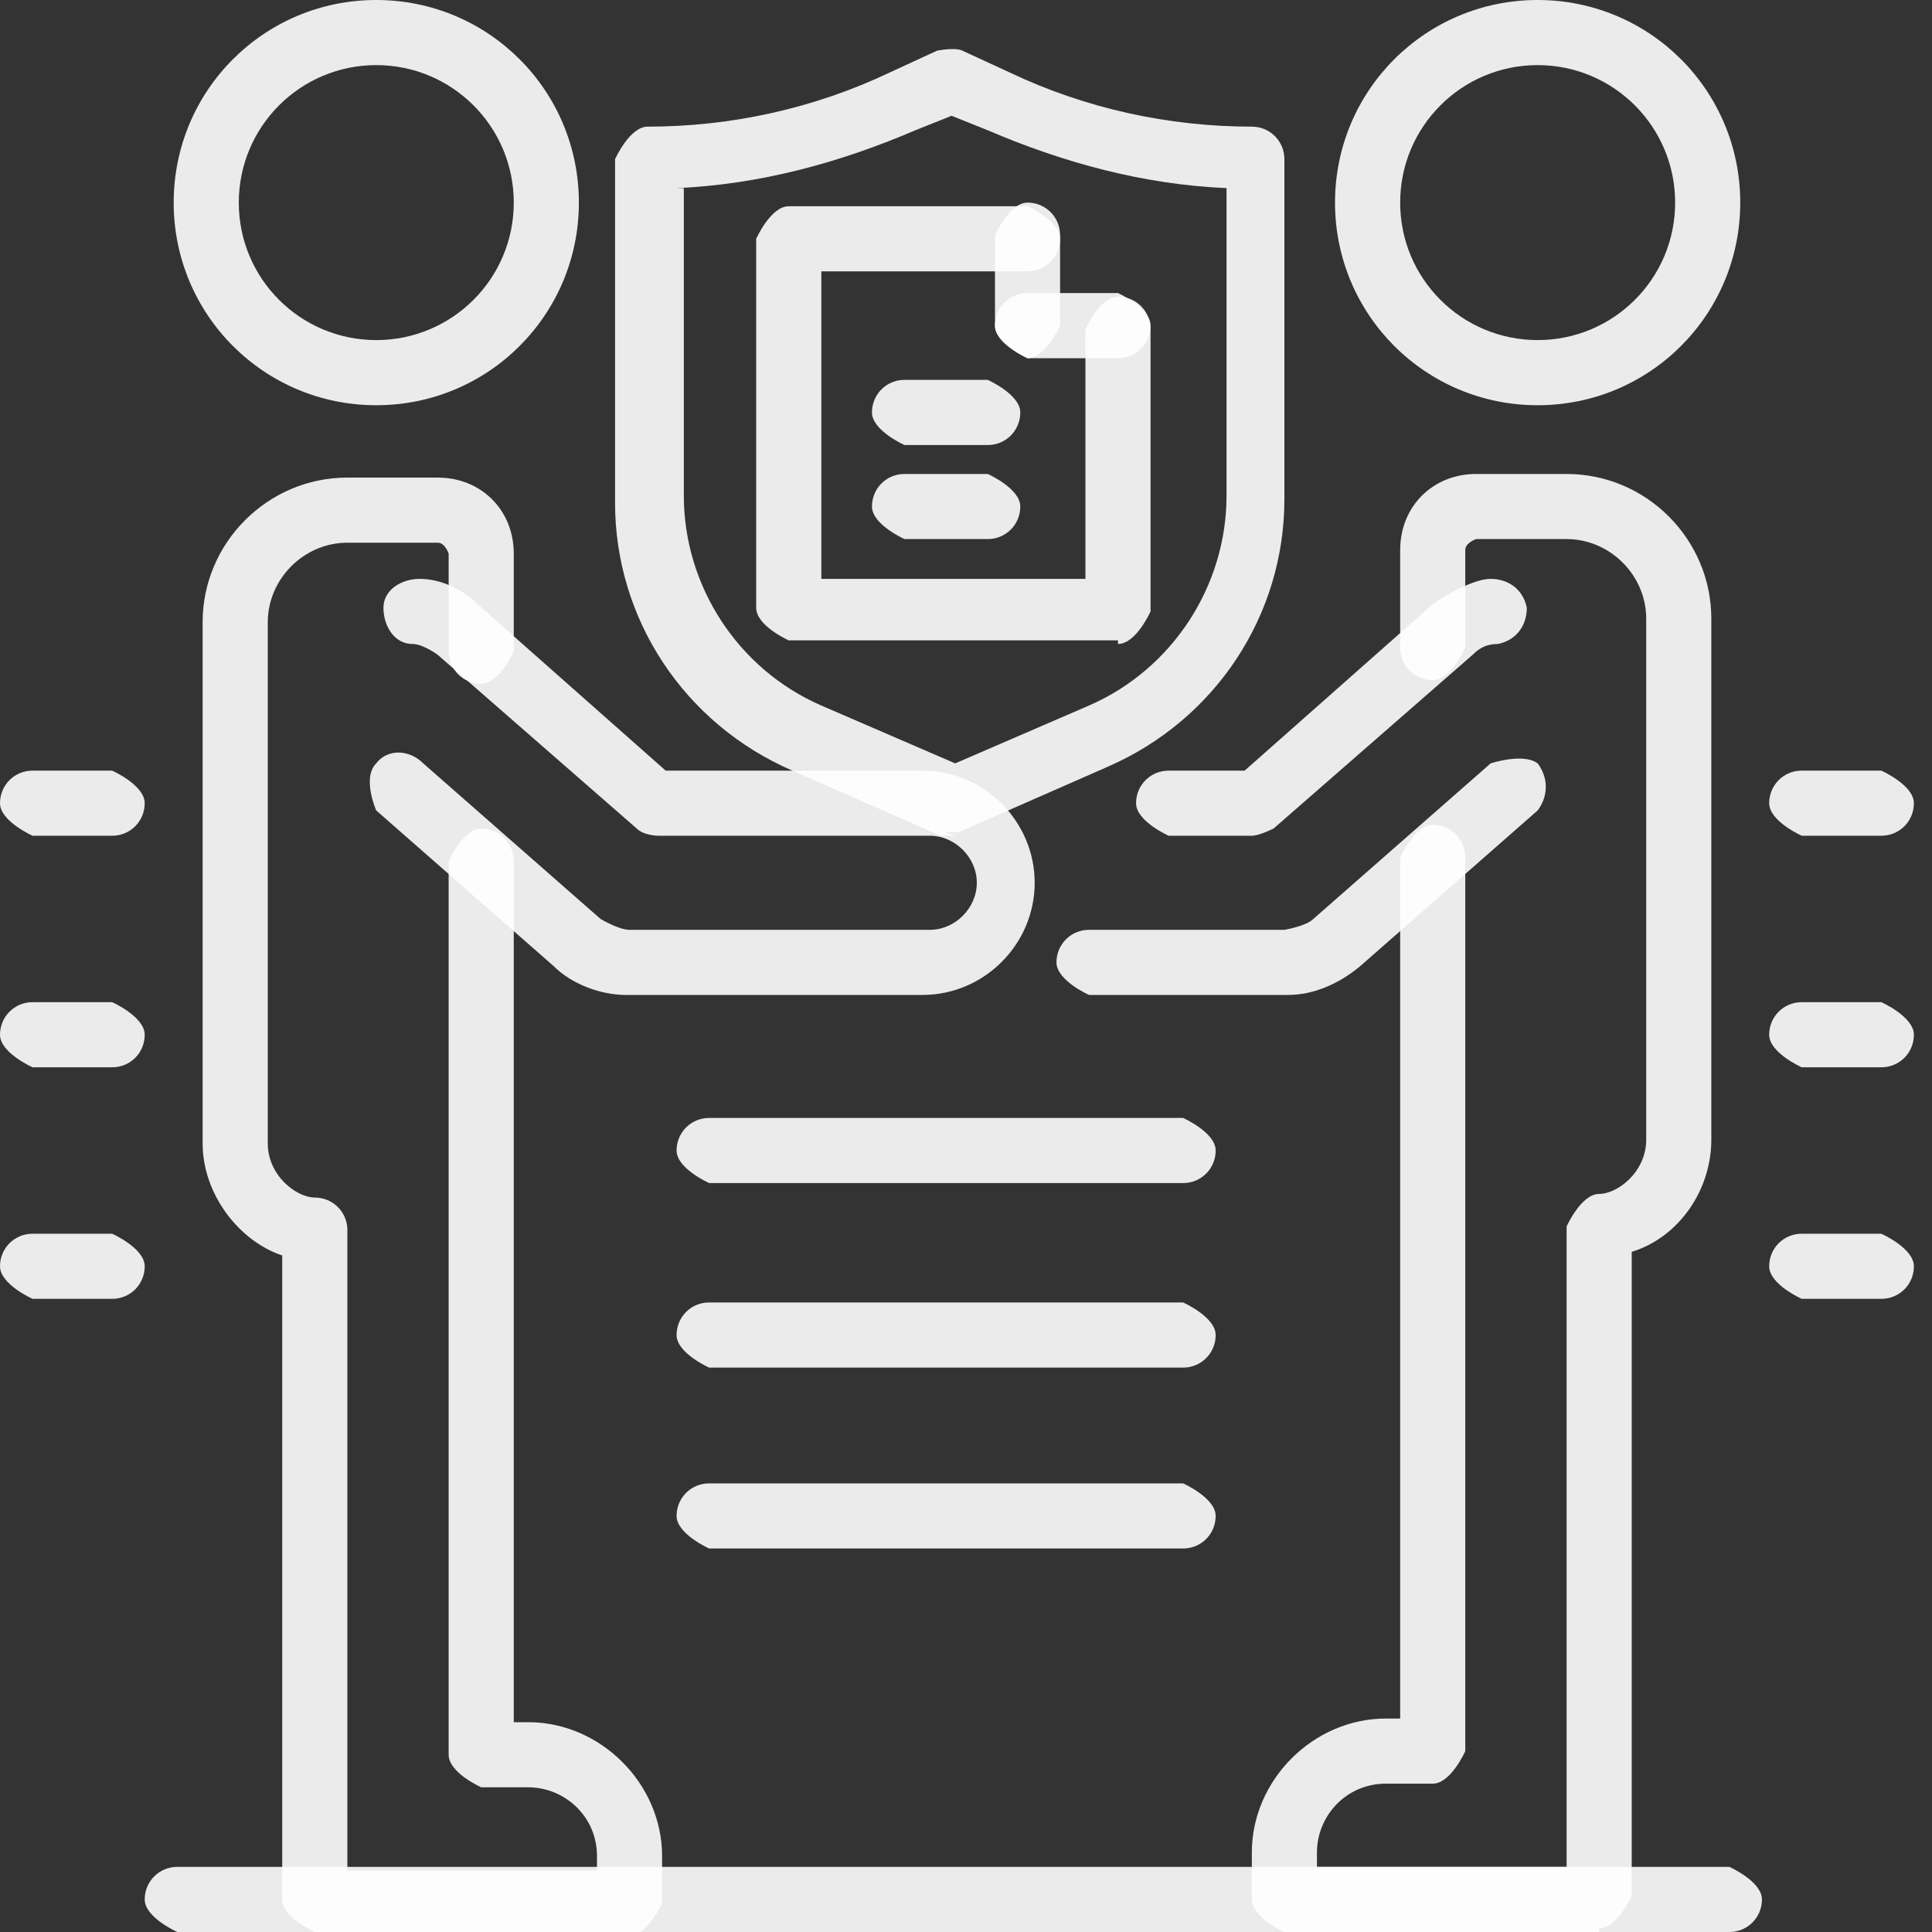 <svg width="40" height="40" viewBox="0 0 40 40" fill="none" xmlns="http://www.w3.org/2000/svg">
<rect x="0" y="0" width="40" height="40" fill="#333333" stroke="none"/>
<g clip-path="url(#clip0_3183_242)">
<path d="M33.109 40H26.592C26.592 40 25.918 39.7 25.918 39.326V38.352C25.918 36.854 27.191 35.581 28.689 35.581H28.989V17.753C28.989 17.753 29.289 17.079 29.663 17.079C30.038 17.079 30.337 17.378 30.337 17.753V36.255C30.337 36.255 30.038 36.929 29.663 36.929H28.689C27.866 36.929 27.266 37.603 27.266 38.352V38.652H32.435V25.393C32.435 25.393 32.734 24.719 33.109 24.719C33.483 24.719 34.083 24.27 34.083 23.596V12.809C34.083 11.91 33.334 11.161 32.435 11.161H30.562C30.562 11.161 30.337 11.236 30.337 11.386V13.408C30.337 13.408 30.038 14.082 29.663 14.082C29.289 14.082 28.989 13.783 28.989 13.408V11.386C28.989 10.487 29.663 9.813 30.562 9.813H32.435C34.083 9.813 35.431 11.161 35.431 12.809V23.596C35.431 24.644 34.757 25.618 33.783 25.918V39.251C33.783 39.251 33.483 39.925 33.109 39.925V40Z" fill="white" fill-opacity="0.9"/>
<path d="M31.835 8.39C29.513 8.39 27.64 6.517 27.64 4.195C27.64 1.873 29.513 0 31.835 0C34.157 0 36.03 1.873 36.03 4.195C36.03 6.517 34.157 8.39 31.835 8.39ZM31.835 1.348C30.262 1.348 28.989 2.622 28.989 4.195C28.989 5.768 30.262 7.041 31.835 7.041C33.408 7.041 34.682 5.768 34.682 4.195C34.682 2.622 33.408 1.348 31.835 1.348Z" fill="white" fill-opacity="0.9"/>
<path d="M7.79 8.39C5.468 8.39 3.596 6.517 3.596 4.195C3.596 1.873 5.468 0 7.79 0C10.112 0 11.985 1.873 11.985 4.195C11.985 6.517 10.112 8.39 7.79 8.39ZM7.79 1.348C6.217 1.348 4.944 2.622 4.944 4.195C4.944 5.768 6.217 7.041 7.79 7.041C9.363 7.041 10.637 5.768 10.637 4.195C10.637 2.622 9.363 1.348 7.79 1.348Z" fill="white" fill-opacity="0.9"/>
<path d="M26.592 20.599H22.547C22.547 20.599 21.873 20.3 21.873 19.925C21.873 19.55 22.173 19.251 22.547 19.251H26.592C26.592 19.251 27.042 19.176 27.191 19.026L30.862 15.805C30.862 15.805 31.536 15.581 31.836 15.805C32.06 16.105 32.06 16.479 31.836 16.779L28.165 20C27.716 20.375 27.191 20.599 26.667 20.599H26.592Z" fill="white" fill-opacity="0.9"/>
<path d="M25.993 17.303H24.196C24.196 17.303 23.521 17.004 23.521 16.629C23.521 16.255 23.821 15.955 24.196 15.955H25.769L29.664 12.509C29.664 12.509 30.413 11.985 30.862 11.985C31.237 11.985 31.537 12.21 31.611 12.584C31.611 12.959 31.387 13.258 31.012 13.333C30.787 13.333 30.638 13.408 30.488 13.558L26.368 17.154C26.368 17.154 26.068 17.303 25.919 17.303H25.993Z" fill="white" fill-opacity="0.9"/>
<path d="M13.034 40H6.517C6.517 40 5.843 39.7 5.843 39.326V25.993C4.944 25.693 4.195 24.719 4.195 23.671V12.884C4.195 11.236 5.544 9.888 7.192 9.888H9.064C9.963 9.888 10.637 10.562 10.637 11.461V13.483C10.637 13.483 10.338 14.157 9.963 14.157C9.589 14.157 9.289 13.858 9.289 13.483V11.461C9.289 11.461 9.214 11.236 9.064 11.236H7.192C6.293 11.236 5.544 11.985 5.544 12.884V23.671C5.544 24.345 6.143 24.794 6.517 24.794C6.892 24.794 7.192 25.094 7.192 25.468V38.727H12.36V38.427C12.36 37.603 11.686 37.004 10.937 37.004H9.963C9.963 37.004 9.289 36.704 9.289 36.33V17.828C9.289 17.828 9.589 17.154 9.963 17.154C10.338 17.154 10.637 17.453 10.637 17.828V35.656H10.937C12.435 35.656 13.708 36.929 13.708 38.427V39.401C13.708 39.401 13.409 40.075 13.034 40.075V40Z" fill="white" fill-opacity="0.9"/>
<path d="M19.175 20.599H12.958C12.434 20.599 11.834 20.375 11.46 20L7.789 16.779C7.789 16.779 7.49 16.105 7.789 15.805C8.014 15.506 8.464 15.506 8.763 15.805L12.434 19.026C12.434 19.026 12.808 19.251 13.033 19.251H19.25C19.774 19.251 20.224 18.802 20.224 18.277C20.224 17.753 19.774 17.303 19.25 17.303H13.632C13.632 17.303 13.332 17.303 13.183 17.154L9.063 13.558C9.063 13.558 8.763 13.333 8.538 13.333C8.164 13.333 7.939 12.959 7.939 12.584C7.939 12.21 8.314 11.985 8.688 11.985C9.138 11.985 9.587 12.21 9.887 12.509L13.782 15.955H19.1C20.374 15.955 21.422 17.004 21.422 18.277C21.422 19.551 20.374 20.599 19.1 20.599H19.175Z" fill="white" fill-opacity="0.9"/>
<path d="M35.805 40H3.67C3.67 40 2.996 39.7 2.996 39.326C2.996 38.951 3.296 38.652 3.67 38.652H35.805C35.805 38.652 36.479 38.951 36.479 39.326C36.479 39.7 36.18 40 35.805 40Z" fill="white" fill-opacity="0.9"/>
<path d="M2.322 17.303H0.674C0.674 17.303 0 17.004 0 16.629C0 16.255 0.3 15.955 0.674 15.955H2.322C2.322 15.955 2.996 16.255 2.996 16.629C2.996 17.004 2.697 17.303 2.322 17.303Z" fill="white" fill-opacity="0.9"/>
<path d="M2.322 22.097H0.674C0.674 22.097 0 21.798 0 21.423C0 21.049 0.3 20.749 0.674 20.749H2.322C2.322 20.749 2.996 21.049 2.996 21.423C2.996 21.798 2.697 22.097 2.322 22.097Z" fill="white" fill-opacity="0.9"/>
<path d="M2.322 26.891H0.674C0.674 26.891 0 26.592 0 26.217C0 25.843 0.3 25.543 0.674 25.543H2.322C2.322 25.543 2.996 25.843 2.996 26.217C2.996 26.592 2.697 26.891 2.322 26.891Z" fill="white" fill-opacity="0.9"/>
<path d="M38.951 17.303H37.303C37.303 17.303 36.629 17.004 36.629 16.629C36.629 16.255 36.928 15.955 37.303 15.955H38.951C38.951 15.955 39.625 16.255 39.625 16.629C39.625 17.004 39.325 17.303 38.951 17.303Z" fill="white" fill-opacity="0.9"/>
<path d="M38.951 22.097H37.303C37.303 22.097 36.629 21.798 36.629 21.423C36.629 21.049 36.928 20.749 37.303 20.749H38.951C38.951 20.749 39.625 21.049 39.625 21.423C39.625 21.798 39.325 22.097 38.951 22.097Z" fill="white" fill-opacity="0.9"/>
<path d="M38.951 26.891H37.303C37.303 26.891 36.629 26.592 36.629 26.217C36.629 25.843 36.928 25.543 37.303 25.543H38.951C38.951 25.543 39.625 25.843 39.625 26.217C39.625 26.592 39.325 26.891 38.951 26.891Z" fill="white" fill-opacity="0.9"/>
<path d="M19.776 17.303C19.776 17.303 19.626 17.303 19.476 17.303L16.405 15.955C14.158 14.981 12.734 12.809 12.734 10.412V3.296C12.734 3.296 13.034 2.622 13.409 2.622C15.131 2.622 16.854 2.247 18.427 1.498L19.401 1.049C19.401 1.049 19.776 0.974 19.925 1.049L20.899 1.498C22.472 2.247 24.195 2.622 25.918 2.622C26.292 2.622 26.592 2.921 26.592 3.296V10.337C26.592 12.734 25.169 14.906 22.922 15.88L19.851 17.228C19.851 17.228 19.701 17.228 19.551 17.228L19.776 17.303ZM14.158 3.895V10.262C14.158 12.135 15.281 13.858 17.004 14.607L19.776 15.805L22.547 14.607C24.27 13.858 25.394 12.135 25.394 10.262V3.895C23.671 3.82 22.023 3.371 20.45 2.697L19.701 2.397L18.952 2.697C17.379 3.371 15.731 3.82 14.008 3.895H14.158Z" fill="white" fill-opacity="0.9"/>
<path d="M23.147 13.258H16.33C16.33 13.258 15.656 12.959 15.656 12.584V4.944C15.656 4.944 15.956 4.27 16.33 4.27H21.274C21.274 4.27 21.948 4.569 21.948 4.944C21.948 5.318 21.649 5.618 21.274 5.618H17.005V11.985H22.473V6.817C22.473 6.817 22.772 6.142 23.147 6.142C23.521 6.142 23.821 6.442 23.821 6.817V12.659C23.821 12.659 23.521 13.333 23.147 13.333V13.258Z" fill="white" fill-opacity="0.9"/>
<path d="M21.274 7.416C21.274 7.416 20.6 7.116 20.6 6.742V4.869C20.6 4.869 20.899 4.195 21.274 4.195C21.648 4.195 21.948 4.494 21.948 4.869V6.742C21.948 6.742 21.648 7.416 21.274 7.416Z" fill="white" fill-opacity="0.9"/>
<path d="M23.146 7.416H21.274C21.274 7.416 20.6 7.116 20.6 6.742C20.6 6.367 20.899 6.067 21.274 6.067H23.146C23.146 6.067 23.821 6.367 23.821 6.742C23.821 7.116 23.521 7.416 23.146 7.416Z" fill="white" fill-opacity="0.9"/>
<path d="M20.45 11.161H18.727C18.727 11.161 18.053 10.861 18.053 10.487C18.053 10.112 18.352 9.813 18.727 9.813H20.45C20.45 9.813 21.124 10.112 21.124 10.487C21.124 10.861 20.824 11.161 20.45 11.161Z" fill="white" fill-opacity="0.9"/>
<path d="M20.45 9.214H18.727C18.727 9.214 18.053 8.914 18.053 8.539C18.053 8.165 18.352 7.865 18.727 7.865H20.45C20.45 7.865 21.124 8.165 21.124 8.539C21.124 8.914 20.824 9.214 20.45 9.214Z" fill="white" fill-opacity="0.9"/>
<path d="M24.495 24.494H14.682C14.682 24.494 14.008 24.195 14.008 23.82C14.008 23.446 14.307 23.146 14.682 23.146H24.495C24.495 23.146 25.169 23.446 25.169 23.82C25.169 24.195 24.869 24.494 24.495 24.494Z" fill="white" fill-opacity="0.9"/>
<path d="M24.495 28.315H14.682C14.682 28.315 14.008 28.015 14.008 27.64C14.008 27.266 14.307 26.966 14.682 26.966H24.495C24.495 26.966 25.169 27.266 25.169 27.64C25.169 28.015 24.869 28.315 24.495 28.315Z" fill="white" fill-opacity="0.9"/>
<path d="M24.495 32.06H14.682C14.682 32.06 14.008 31.76 14.008 31.386C14.008 31.011 14.307 30.712 14.682 30.712H24.495C24.495 30.712 25.169 31.011 25.169 31.386C25.169 31.76 24.869 32.06 24.495 32.06Z" fill="white" fill-opacity="0.9"/>
</g>
<defs>
<clipPath id="clip0_3183_242">
<rect width="39.626" height="40" fill="white"/>
</clipPath>
</defs>
</svg>
